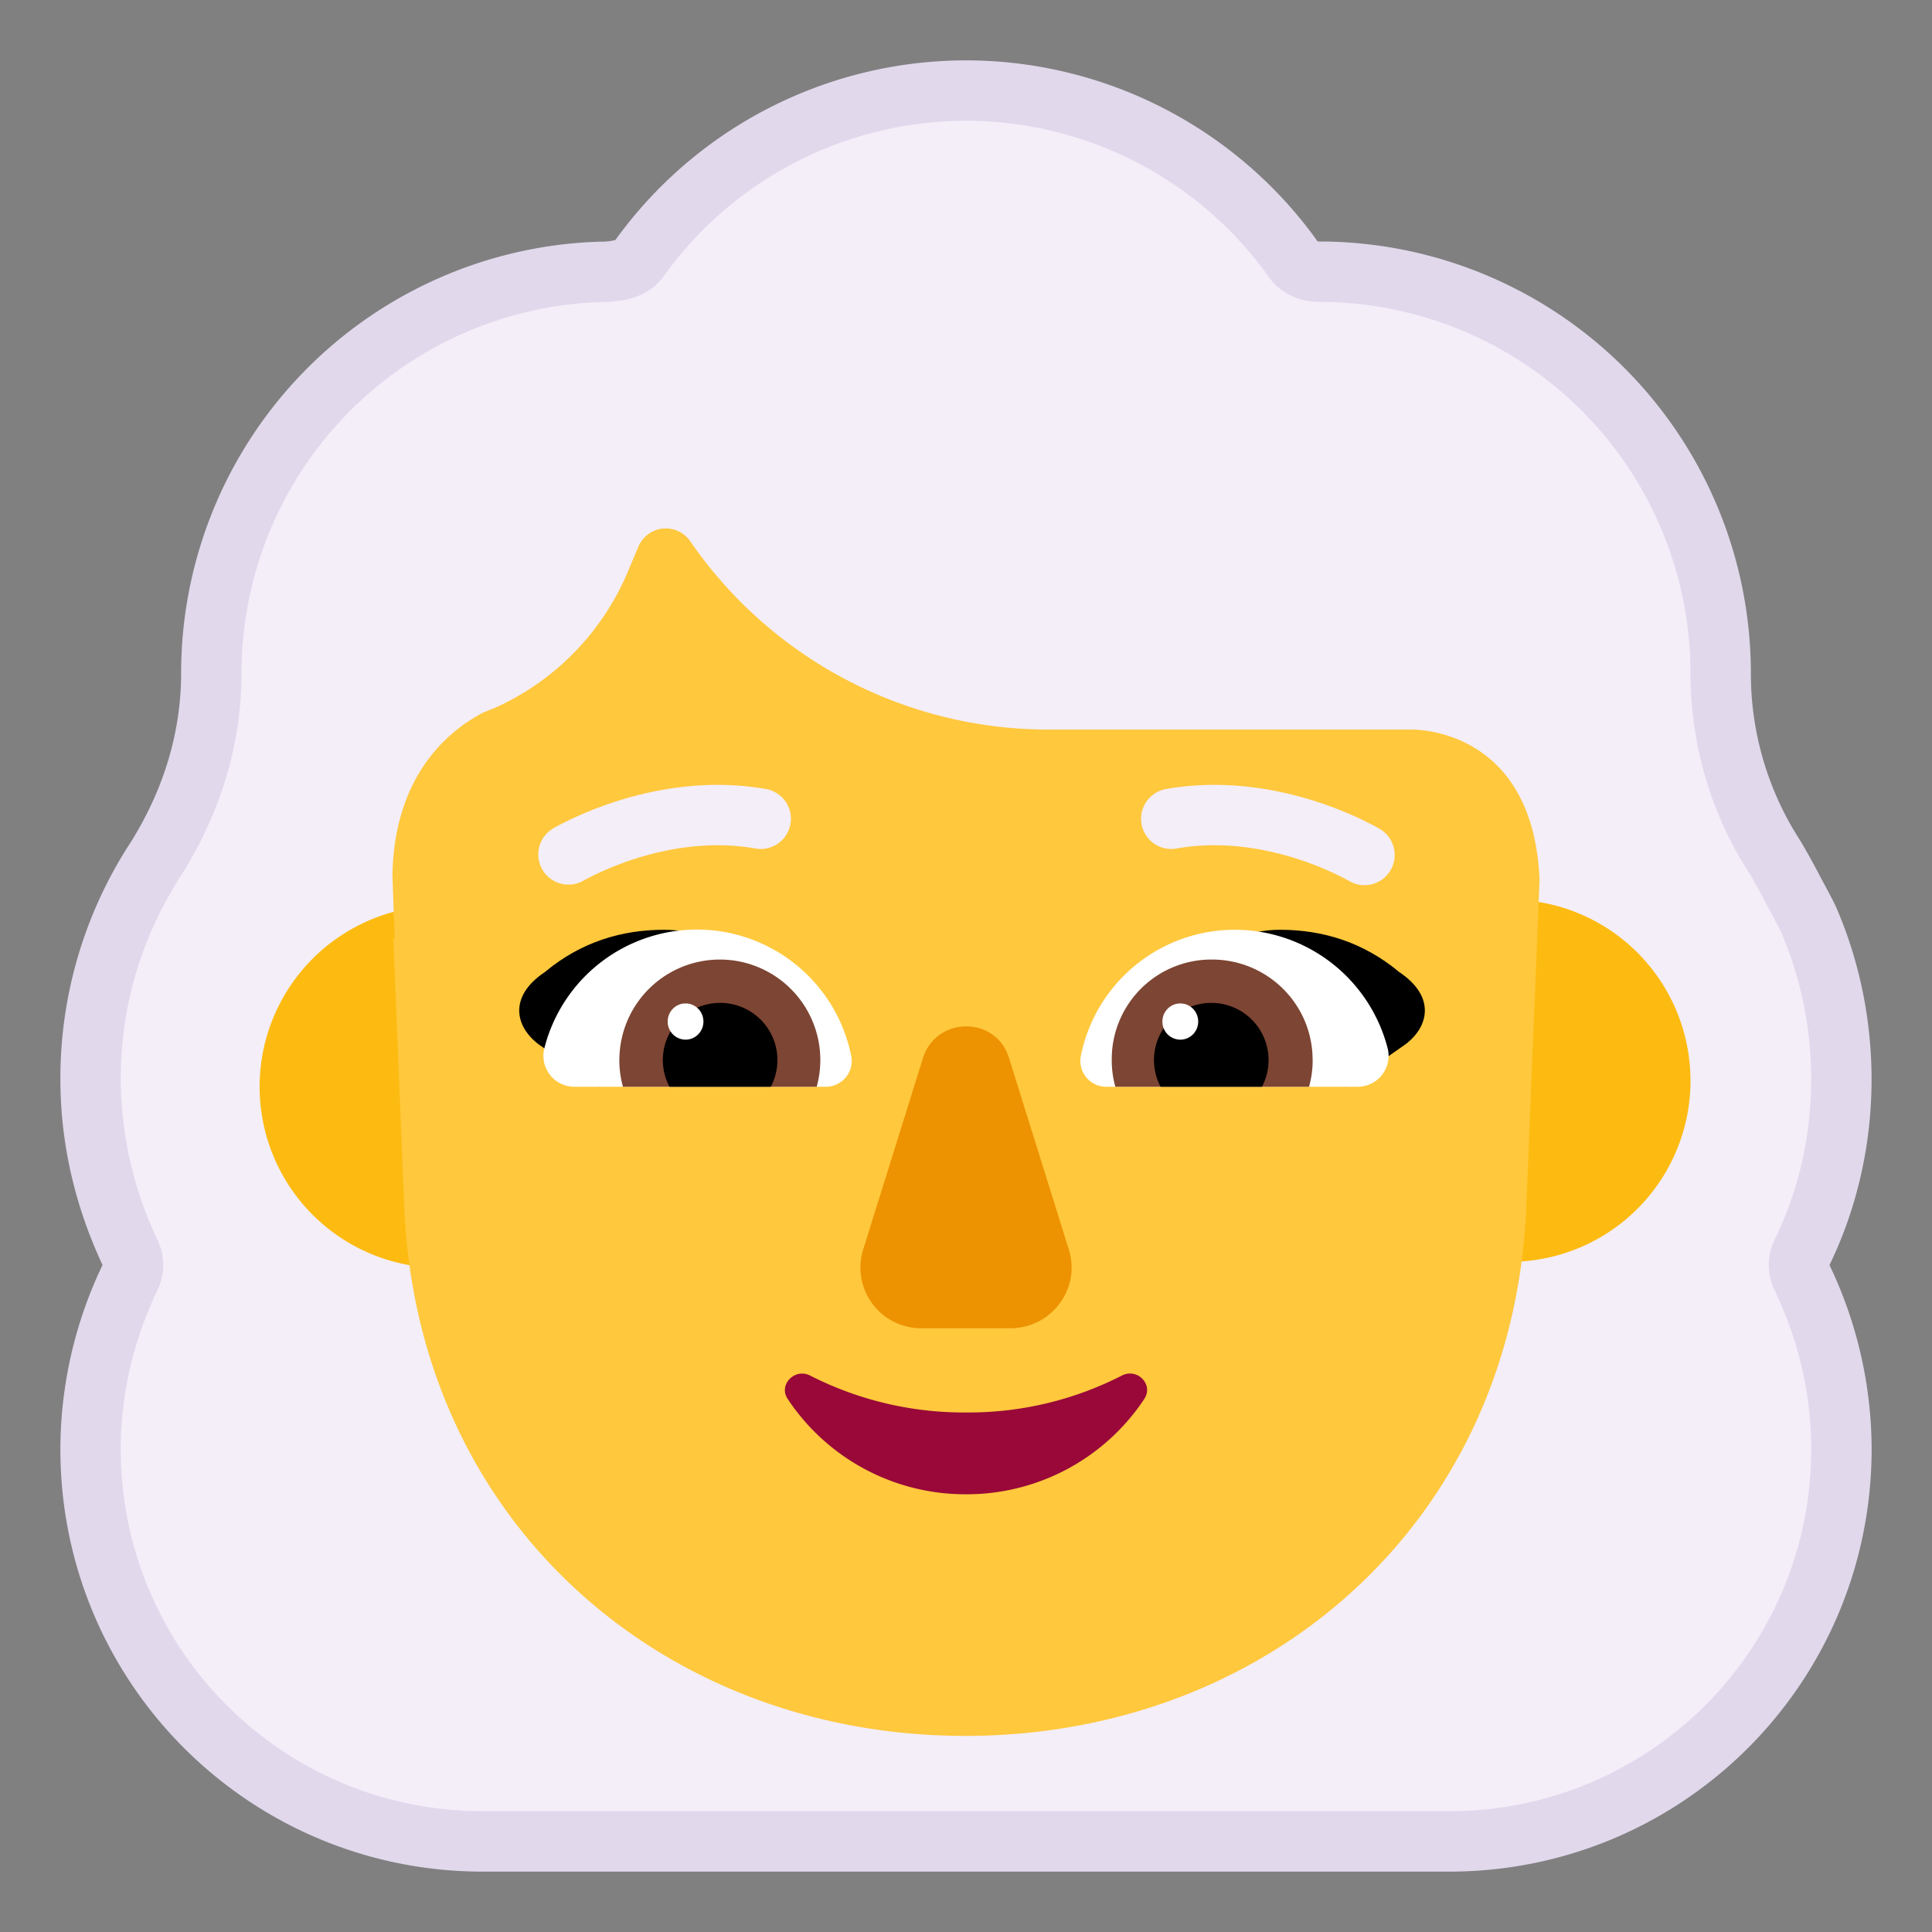 <svg xmlns="http://www.w3.org/2000/svg" width="32" height="32" fill="none"><rect width="100%" height="100%" fill="#808080" stroke="none"/><path fill="#E1D8EC" fill-rule="evenodd" d="M16 1a7.163 7.163 0 0 0-5.807 2.975.844.844 0 0 1-.226.027A7.152 7.152 0 0 0 3 11.151c0 .983-.293 1.93-.829 2.79A7.15 7.15 0 0 0 1 17.868c0 1.124.265 2.154.697 3.082l.001.003A7.084 7.084 0 0 0 1 24c0 3.873 3.127 7 7 7h16c3.873 0 7-3.127 7-7a7.084 7.084 0 0 0-.698-3.047c.894-1.842.921-4.037.121-5.902a.892.892 0 0 0-.011-.026l-.006-.013-.015-.032-.02-.04a21.497 21.497 0 0 0-.22-.416 12.233 12.233 0 0 0-.332-.599A5.083 5.083 0 0 1 29 11.15 7.152 7.152 0 0 0 21.85 4a.11.11 0 0 1-.027-.003l-.011-.015A7.163 7.163 0 0 0 16 1Z" clip-rule="evenodd"/><path fill="#F3EEF8" d="M29.396 20.528a.96.96 0 0 0 0 .85c.378.792.604 1.679.604 2.622 0 3.32-2.68 6-6 6H8c-3.32 0-6-2.68-6-6 0-.943.226-1.83.604-2.623a.96.96 0 0 0 0-.849A6.253 6.253 0 0 1 2 17.868c0-1.261.376-2.41 1.014-3.39.629-1.005.986-2.136.986-3.327a6.152 6.152 0 0 1 5.992-6.149c.394-.01.763-.093 1.008-.436A6.163 6.163 0 0 1 16 2a6.163 6.163 0 0 1 5 2.566c.189.283.51.434.85.434A6.152 6.152 0 0 1 28 11.15c0 1.175.338 2.338.981 3.322.073.112.522.962.518.962.696 1.612.67 3.514-.103 5.094Z"/><path fill="#FDBB11" d="M28 17.9a3 3 0 1 1-6 0 3 3 0 0 1 6 0ZM10.3 18a3 3 0 1 1-6 0 3 3 0 0 1 6 0Z"/><path fill="#FFC83D" d="M6.515 15.546h.023l-.019-.495-.019-.57c.038-1.77 1.07-2.454 1.51-2.682.03-.01.063-.024.096-.039.033-.014.067-.028.096-.038a4.296 4.296 0 0 0 2.217-2.301l.153-.362a.492.492 0 0 1 .86-.095 7.201 7.201 0 0 0 5.947 3.12h6.003c.336 0 2.018.163 2.118 2.484l-.221 5.45c-.23 5.225-4.31 8.734-9.291 8.734-4.98 0-9.061-3.509-9.291-8.734l-.182-4.472Z"/><path fill="#ED9200" d="m15.287 17.527-.99 3.17a1.005 1.005 0 0 0 .97 1.303h1.466c.688 0 1.173-.662.97-1.304l-.99-3.17c-.213-.701-1.203-.701-1.426 0Z"/><path fill="#990839" d="M16 23.395a5.603 5.603 0 0 1-2.583-.612c-.255-.13-.53.158-.369.39A3.53 3.53 0 0 0 16 24.75a3.53 3.53 0 0 0 2.952-1.577c.16-.241-.114-.52-.369-.39a5.574 5.574 0 0 1-2.583.612Z"/><path fill="#000" d="M11 15.4c1 0 2.025.8 2.525 1.6-.599.184-1.155.326-1.698.465-.636.162-1.255.32-1.902.535l-1-.7c-.4-.3-.5-.8.1-1.2.6-.5 1.275-.7 1.975-.7ZM21.2 15.4c-1 0-2.025.8-2.525 1.6.599.184 1.155.326 1.698.465.637.162 1.255.32 1.902.535l1-.7c.4-.3.5-.8-.1-1.2-.6-.5-1.275-.7-1.975-.7Z"/><path fill="#fff" d="M9.015 17.367a2.607 2.607 0 0 1 5.085.128.428.428 0 0 1-.425.505H9.518a.512.512 0 0 1-.503-.633ZM22.985 17.367a2.617 2.617 0 0 0-2.527-1.967 2.6 2.6 0 0 0-2.557 2.096.428.428 0 0 0 .424.504h4.157a.512.512 0 0 0 .503-.633Z"/><path fill="#7D4533" d="M10.259 17.557a1.664 1.664 0 1 1 3.268.443h-3.209a1.655 1.655 0 0 1-.06-.443ZM21.741 17.557c0-.926-.75-1.664-1.668-1.664a1.65 1.65 0 0 0-1.659 1.664c0 .157.02.305.06.443h3.208c.04-.148.06-.286.06-.443Z"/><path fill="#000" d="M11.927 16.611a.947.947 0 0 1 .84 1.389h-1.679a.947.947 0 0 1 .84-1.389ZM20.063 16.611a.947.947 0 0 0-.84 1.389h1.679a.947.947 0 0 0-.84-1.389Z"/><path fill="#fff" d="M11.651 16.92c0 .166-.133.3-.296.3a.298.298 0 0 1-.296-.3c0-.166.132-.3.296-.3.163 0 .296.134.296.3ZM19.846 16.92c0 .166-.133.3-.297.3a.298.298 0 0 1-.296-.3c0-.166.133-.3.296-.3.164 0 .297.134.297.3Z"/><path fill="#F3EEF8" d="m9.665 14.585-.008.005a.5.5 0 0 1-.514-.857l.001-.001.002-.002.006-.003.017-.01.06-.034a6.111 6.111 0 0 1 .981-.411c.634-.202 1.52-.372 2.477-.203a.5.5 0 0 1-.174.985c-.743-.132-1.457-.002-1.998.171a5.084 5.084 0 0 0-.85.36ZM22.857 13.732h-.001l-.002-.002-.006-.003-.017-.01a4.864 4.864 0 0 0-.277-.143 6.112 6.112 0 0 0-.765-.302c-.633-.202-1.52-.372-2.476-.203a.5.5 0 1 0 .174.985c.743-.132 1.457-.002 1.998.171a5.086 5.086 0 0 1 .85.36l.008.005a.5.5 0 0 0 .514-.858Z"/></svg>